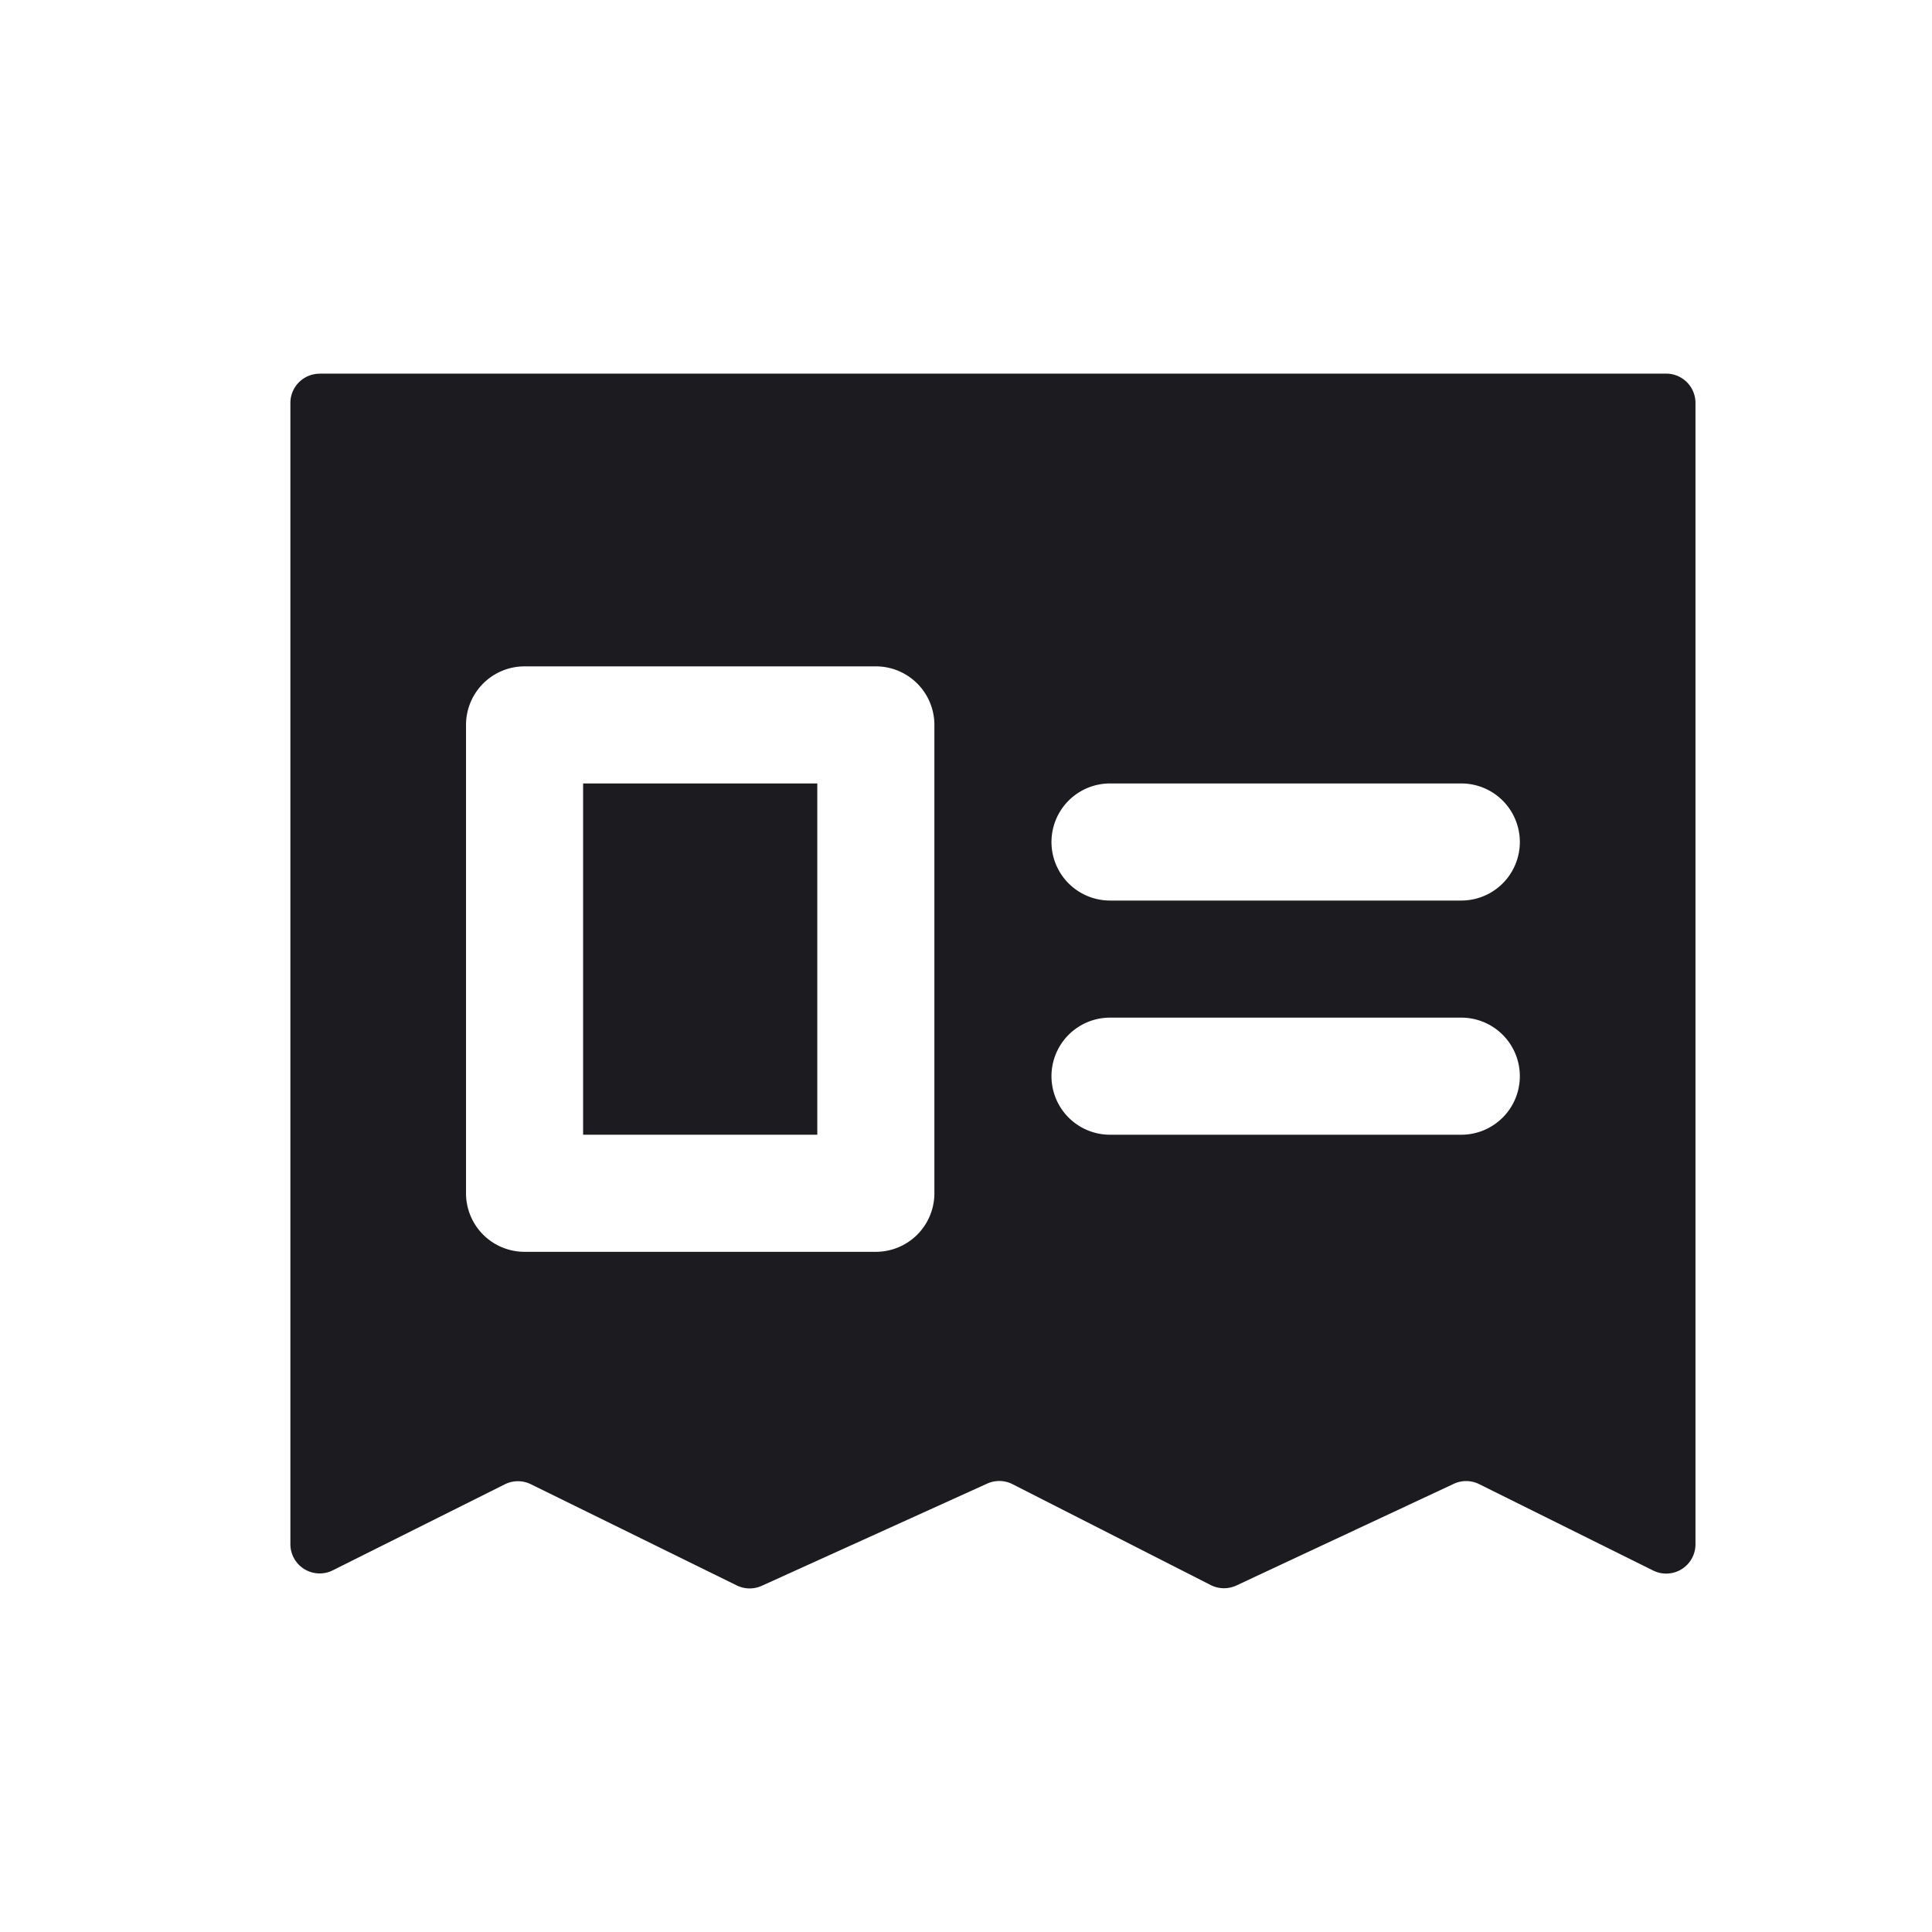 <svg xmlns="http://www.w3.org/2000/svg" width="33" height="33" fill="none"><path fill="#1C1B1F" fill-rule="evenodd" d="M5.46 6.382h23a.5.5 0 0 1 .5.5v19.496a.5.5 0 0 1-.722.448l-2.973-1.476a.5.5 0 0 0-.434-.005l-3.712 1.736a.5.5 0 0 1-.439-.007l-3.385-1.723a.5.5 0 0 0-.433-.01l-3.851 1.746a.5.5 0 0 1-.427-.007l-3.516-1.728a.5.5 0 0 0-.445.001l-2.94 1.47a.5.5 0 0 1-.723-.448V6.883a.5.5 0 0 1 .5-.5Zm2.5 6a1 1 0 0 1 1-1h6a1 1 0 0 1 1 1v8a1 1 0 0 1-1 1h-6a1 1 0 0 1-1-1v-8Zm2 1v6h4v-6h-4Zm9 0a1 1 0 1 0 0 2h6a1 1 0 0 0 0-2h-6Zm0 4a1 1 0 1 0 0 2h6a1 1 0 0 0 0-2h-6Z" clip-rule="evenodd"/></svg>